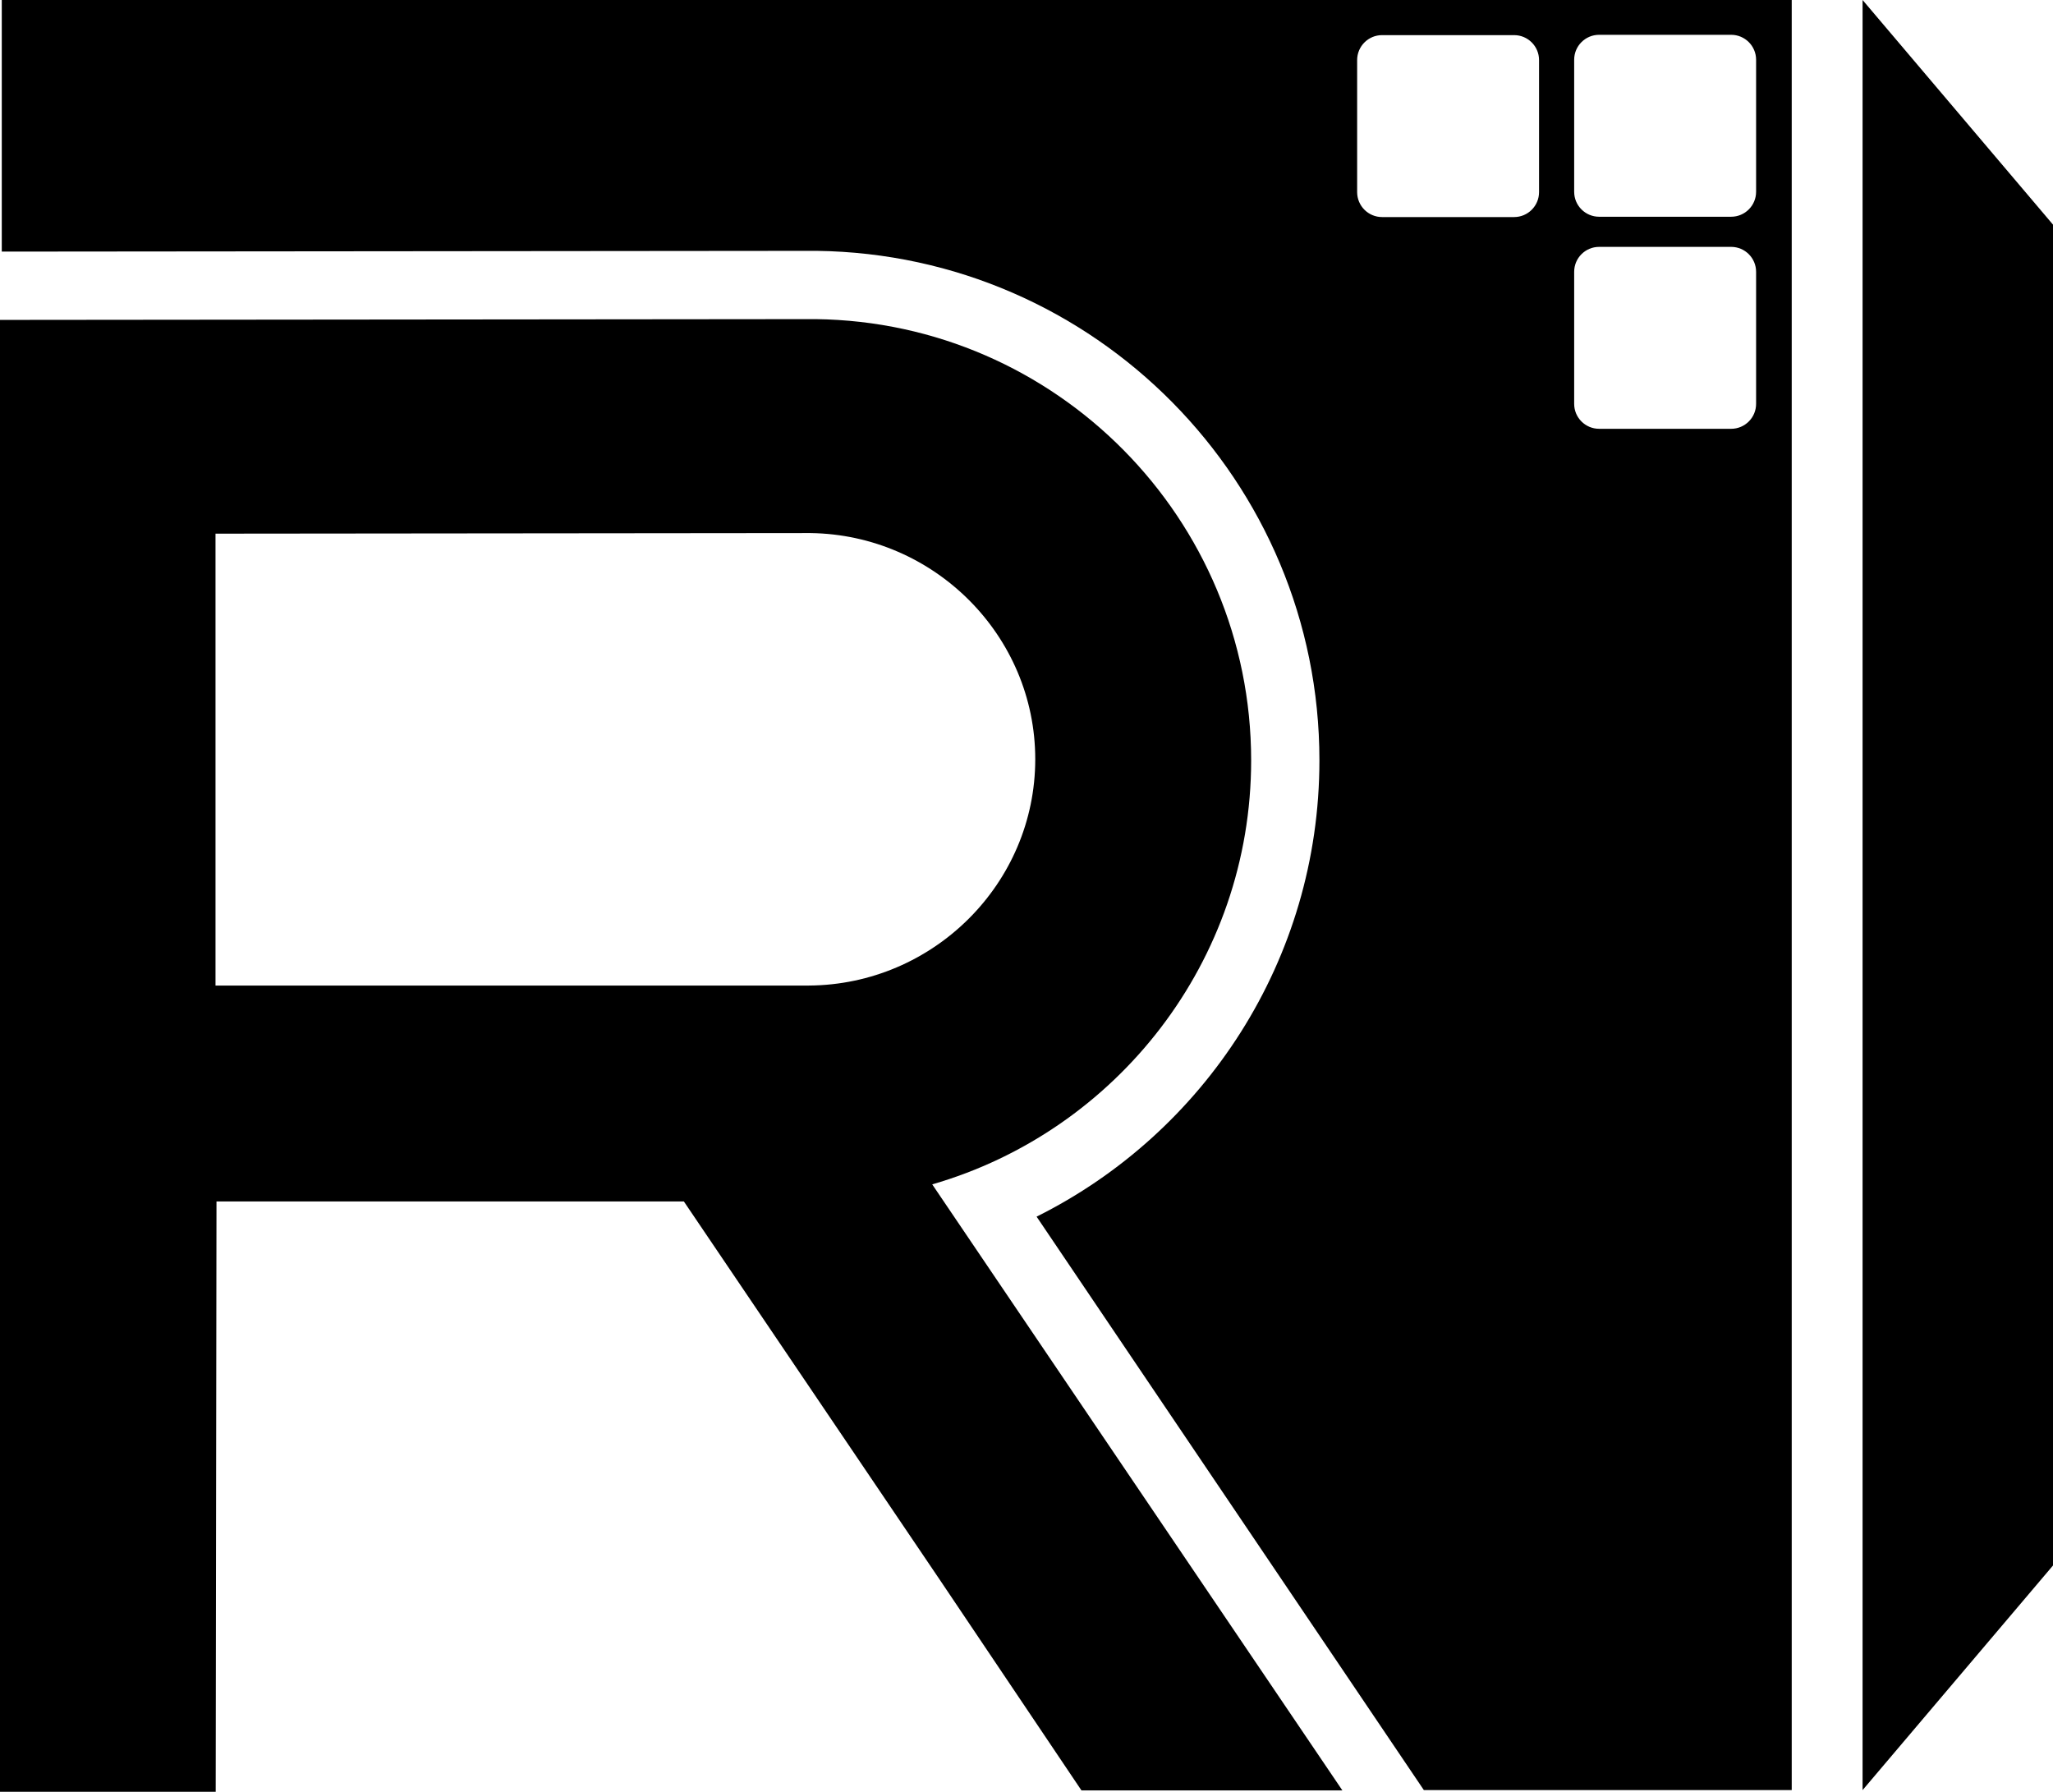 <svg width="100%" height="100%" viewBox="0 0 275 240" fill="none" xmlns="http://www.w3.org/2000/svg">
<path fill-rule="evenodd" clip-rule="evenodd" d="M249.493 0L275 30.087V209.681L249.493 239.767V0Z" fill="currentColor"/>
<path fill-rule="evenodd" clip-rule="evenodd" d="M0.238 33.7V0H240.003V239.767H190.727L138.852 162.957C161.299 151.778 176.737 128.595 176.737 101.835C176.737 64.464 146.63 34.07 109.372 33.599C109.27 33.598 28.226 33.674 0.238 33.7ZM235.23 36.406C235.23 34.562 233.731 33.066 231.887 33.066H214.204C212.357 33.066 210.861 34.562 210.861 36.406V54.093C210.861 55.937 212.357 57.433 214.204 57.433H231.887C233.731 57.433 235.23 55.937 235.23 54.093V36.406ZM206.156 8.045C206.156 6.202 204.66 4.705 202.816 4.705H185.129C183.286 4.705 181.79 6.202 181.79 8.045V25.732C181.79 27.576 183.286 29.073 185.129 29.073H202.816C204.66 29.073 206.156 27.576 206.156 25.732V8.045ZM235.23 8.002C235.23 6.159 233.731 4.662 231.887 4.662H214.204C212.357 4.662 210.861 6.159 210.861 8.002V25.689C210.861 27.533 212.357 29.03 214.204 29.03H231.887C233.731 29.03 235.23 27.533 235.23 25.689V8.002Z" fill="currentColor"/>
<path fill-rule="evenodd" clip-rule="evenodd" d="M91.605 160.924H28.999L28.893 239.992H0V42.849L109.252 42.743C141.517 43.138 167.592 69.477 167.592 101.847C167.592 128.765 149.523 151.521 124.871 158.633L179.813 239.808H144.862L125.924 211.652L91.605 160.924ZM28.867 132.004V71.478L108.567 71.4C125.108 71.61 138.672 85.096 138.672 101.689C138.672 118.361 125.002 131.899 108.356 132.004H28.867Z" fill="currentColor"/>
</svg>
